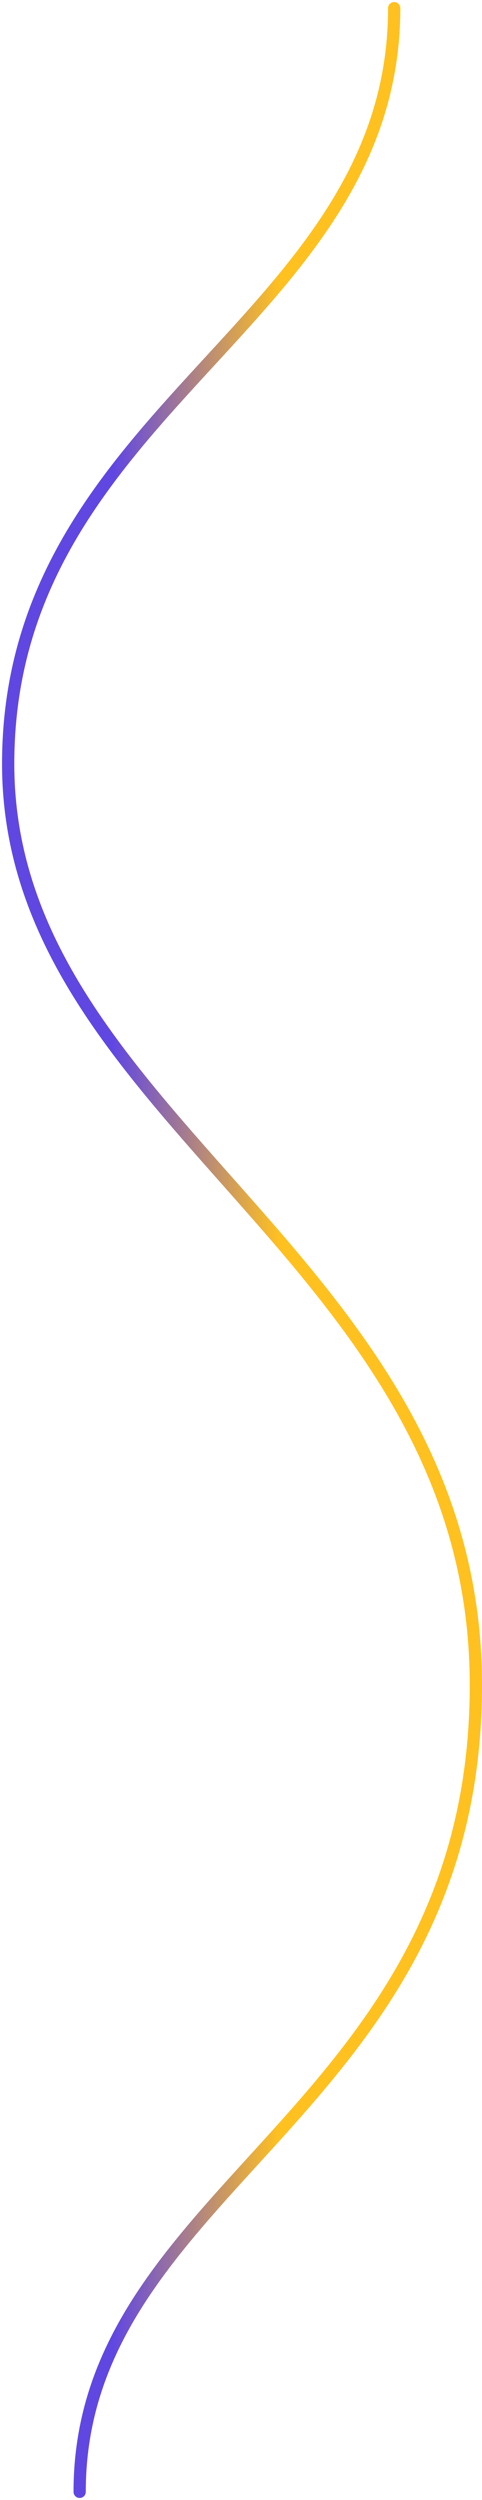 <svg width="118" height="612" viewBox="0 0 118 612" fill="none" xmlns="http://www.w3.org/2000/svg">
<path d="M96.5 2C96.5 79 2 100 2 187C2 274 116.5 308 116.5 412.5C116.5 517 19.5 535 19.5 610" stroke="url(#paint0_linear)" stroke-width="3" stroke-linecap="round" stroke-linejoin="round"/>
<defs>
<linearGradient id="paint0_linear" x1="27.762" y1="398.522" x2="106.757" y2="398.54" gradientUnits="userSpaceOnUse">
<stop stop-color="#6147E2"/>
<stop offset="0.516" stop-color="#FFC120"/>
</linearGradient>
</defs>
</svg>

